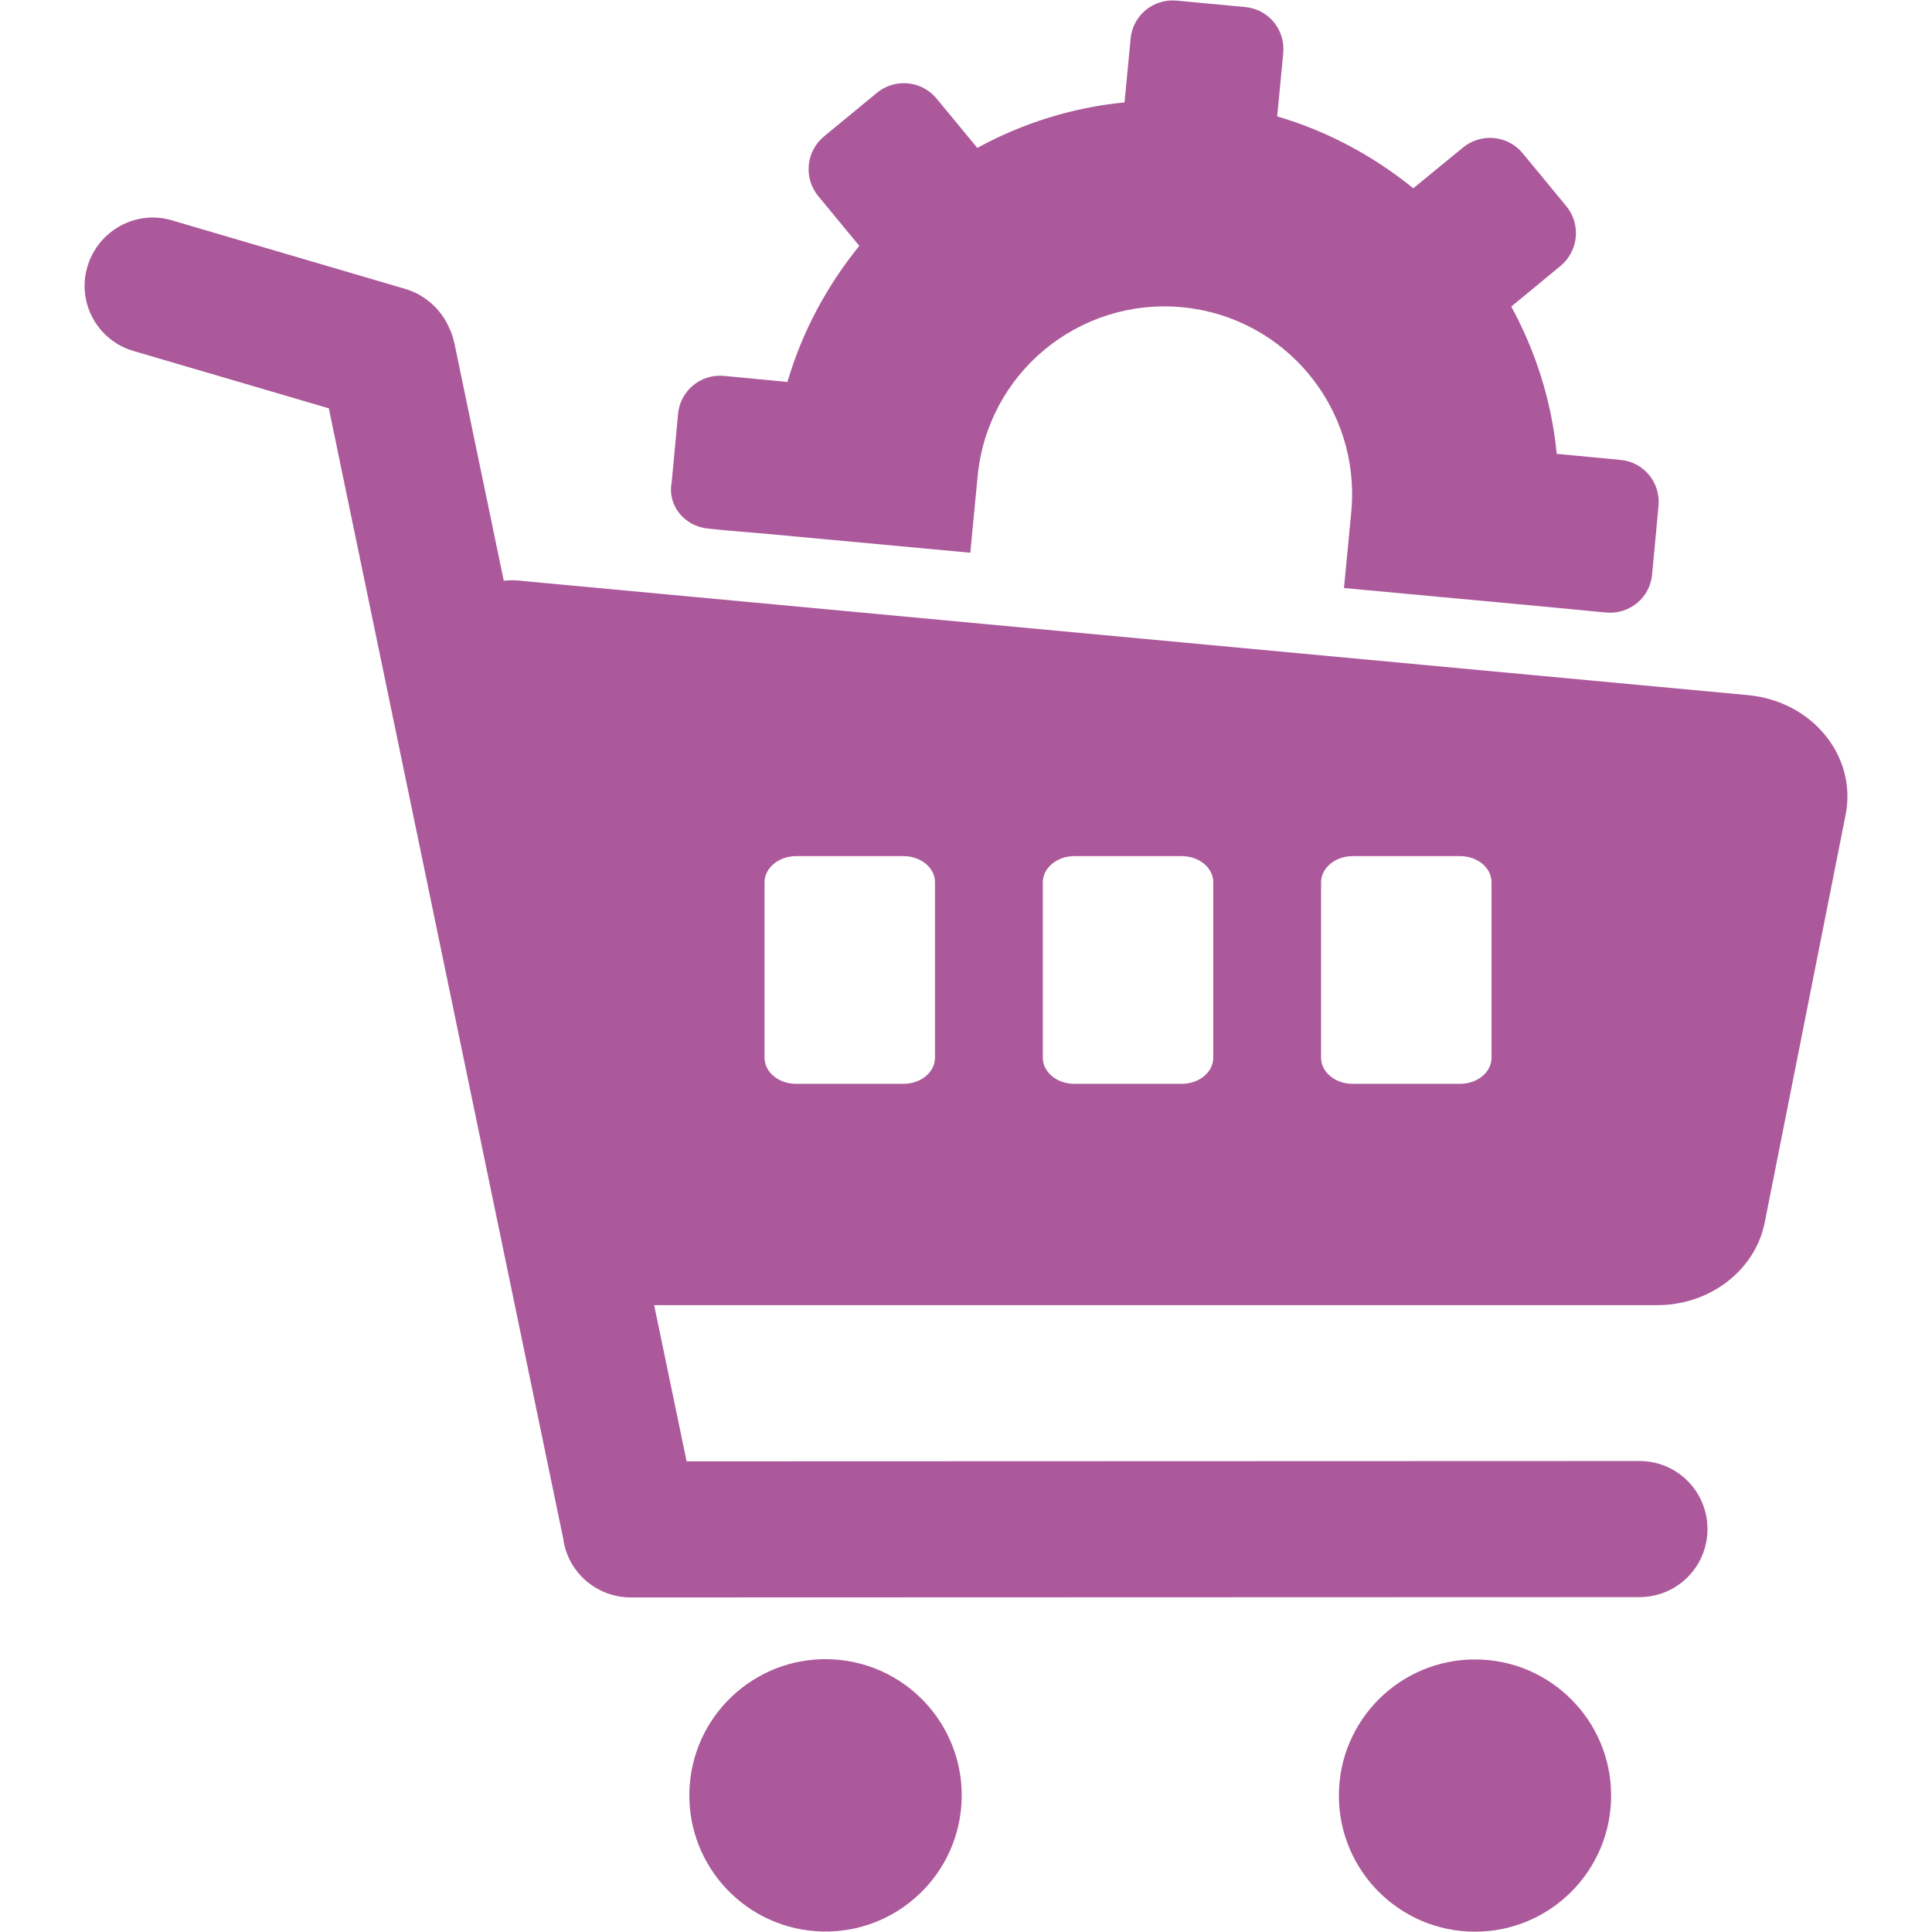 <svg xmlns="http://www.w3.org/2000/svg" width="24" height="24" viewBox="0 0 554.3 607.5" fill="#ab599b" ><path d="M523.3 218.6l-385.4-35.9c-2.1-.3-4.1-.3-6.1-.1L116.3 108c-.4-1.5-.7-3-1.4-4.3-2.4-6-7.4-10.8-13.9-12.8L27.5 69.3C16.3 65.9 4.3 72.4.9 83.8-2.5 95.1 4 107.1 15.5 110.4l61.3 18 73.7 355.4c1.4 10.5 10.4 18.5 21.3 18.5l317.1-.1c11.8 0 21.4-9.5 21.4-21.4 0-11.8-9.5-21.4-21.4-21.4l-299.6.1-10.2-49.1h315.4c16.5 0 30.8-10.9 33.8-26l25.5-128.5c3.4-18.2-10.5-35.3-30.5-37.3zm-255.9 114c0 4.5-4.4 8.2-9.9 8.2h-33.8c-5.5 0-9.9-3.7-9.9-8.2v-55.2c0-4.5 4.5-8.2 9.9-8.2h33.8c5.5 0 9.9 3.7 9.9 8.2v55.2zm87.5 0c0 4.5-4.4 8.2-9.9 8.2h-33.8c-5.5 0-9.9-3.7-9.9-8.2v-55.2c0-4.5 4.5-8.2 9.9-8.2H345c5.5 0 9.9 3.7 9.9 8.2v55.2zm87.5 0c0 4.5-4.4 8.2-9.9 8.2h-33.8c-5.5 0-9.9-3.7-9.9-8.2v-55.2c0-4.5 4.5-8.2 9.9-8.2h33.8c5.5 0 9.9 3.7 9.9 8.2v55.2z"/><circle transform="matrix(.071 -.998 .998 .071 -347.015 756.681)" cx="232.7" cy="564.6" r="42.8"/><circle cx="437.2" cy="564.6" r="42.8"/><path d="M196 166.2l4.8.5L216 168l62.5 5.8 2.3-24c3.1-32.5 31.8-56.2 64.3-53.2 32.5 3.1 56.2 31.8 53.2 64.3l-2.3 24 62.5 5.8 19.9 1.9c7.4.7 13.9-4.7 14.5-12.1l2-21.4c.7-7.4-4.7-13.9-12.1-14.5l-19.9-1.9c-1.6-16.5-6.6-32.2-14.3-46.3l15.5-12.8c5.7-4.7 6.5-13.2 1.7-18.9l-13.6-16.5c-4.7-5.7-13.2-6.5-18.9-1.7l-15.5 12.7C405.3 49.1 391 41.3 375 36.6l1.9-19.9c.7-7.4-4.7-13.9-12.1-14.5l-21.4-2c-7.4-.7-13.9 4.7-14.5 12.1L327 32.2c-16.5 1.6-32.2 6.6-46.3 14.3L267.9 31c-4.7-5.7-13.2-6.5-18.9-1.7l-16.5 13.6c-5.7 4.7-6.5 13.2-1.7 18.9l12.8 15.5c-10.1 12.5-17.9 26.8-22.6 42.8l-19.9-1.9c-7.4-.7-13.9 4.7-14.5 12.1l-2 21.4c-1.4 7.3 4.1 13.8 11.4 14.5z"/></svg>